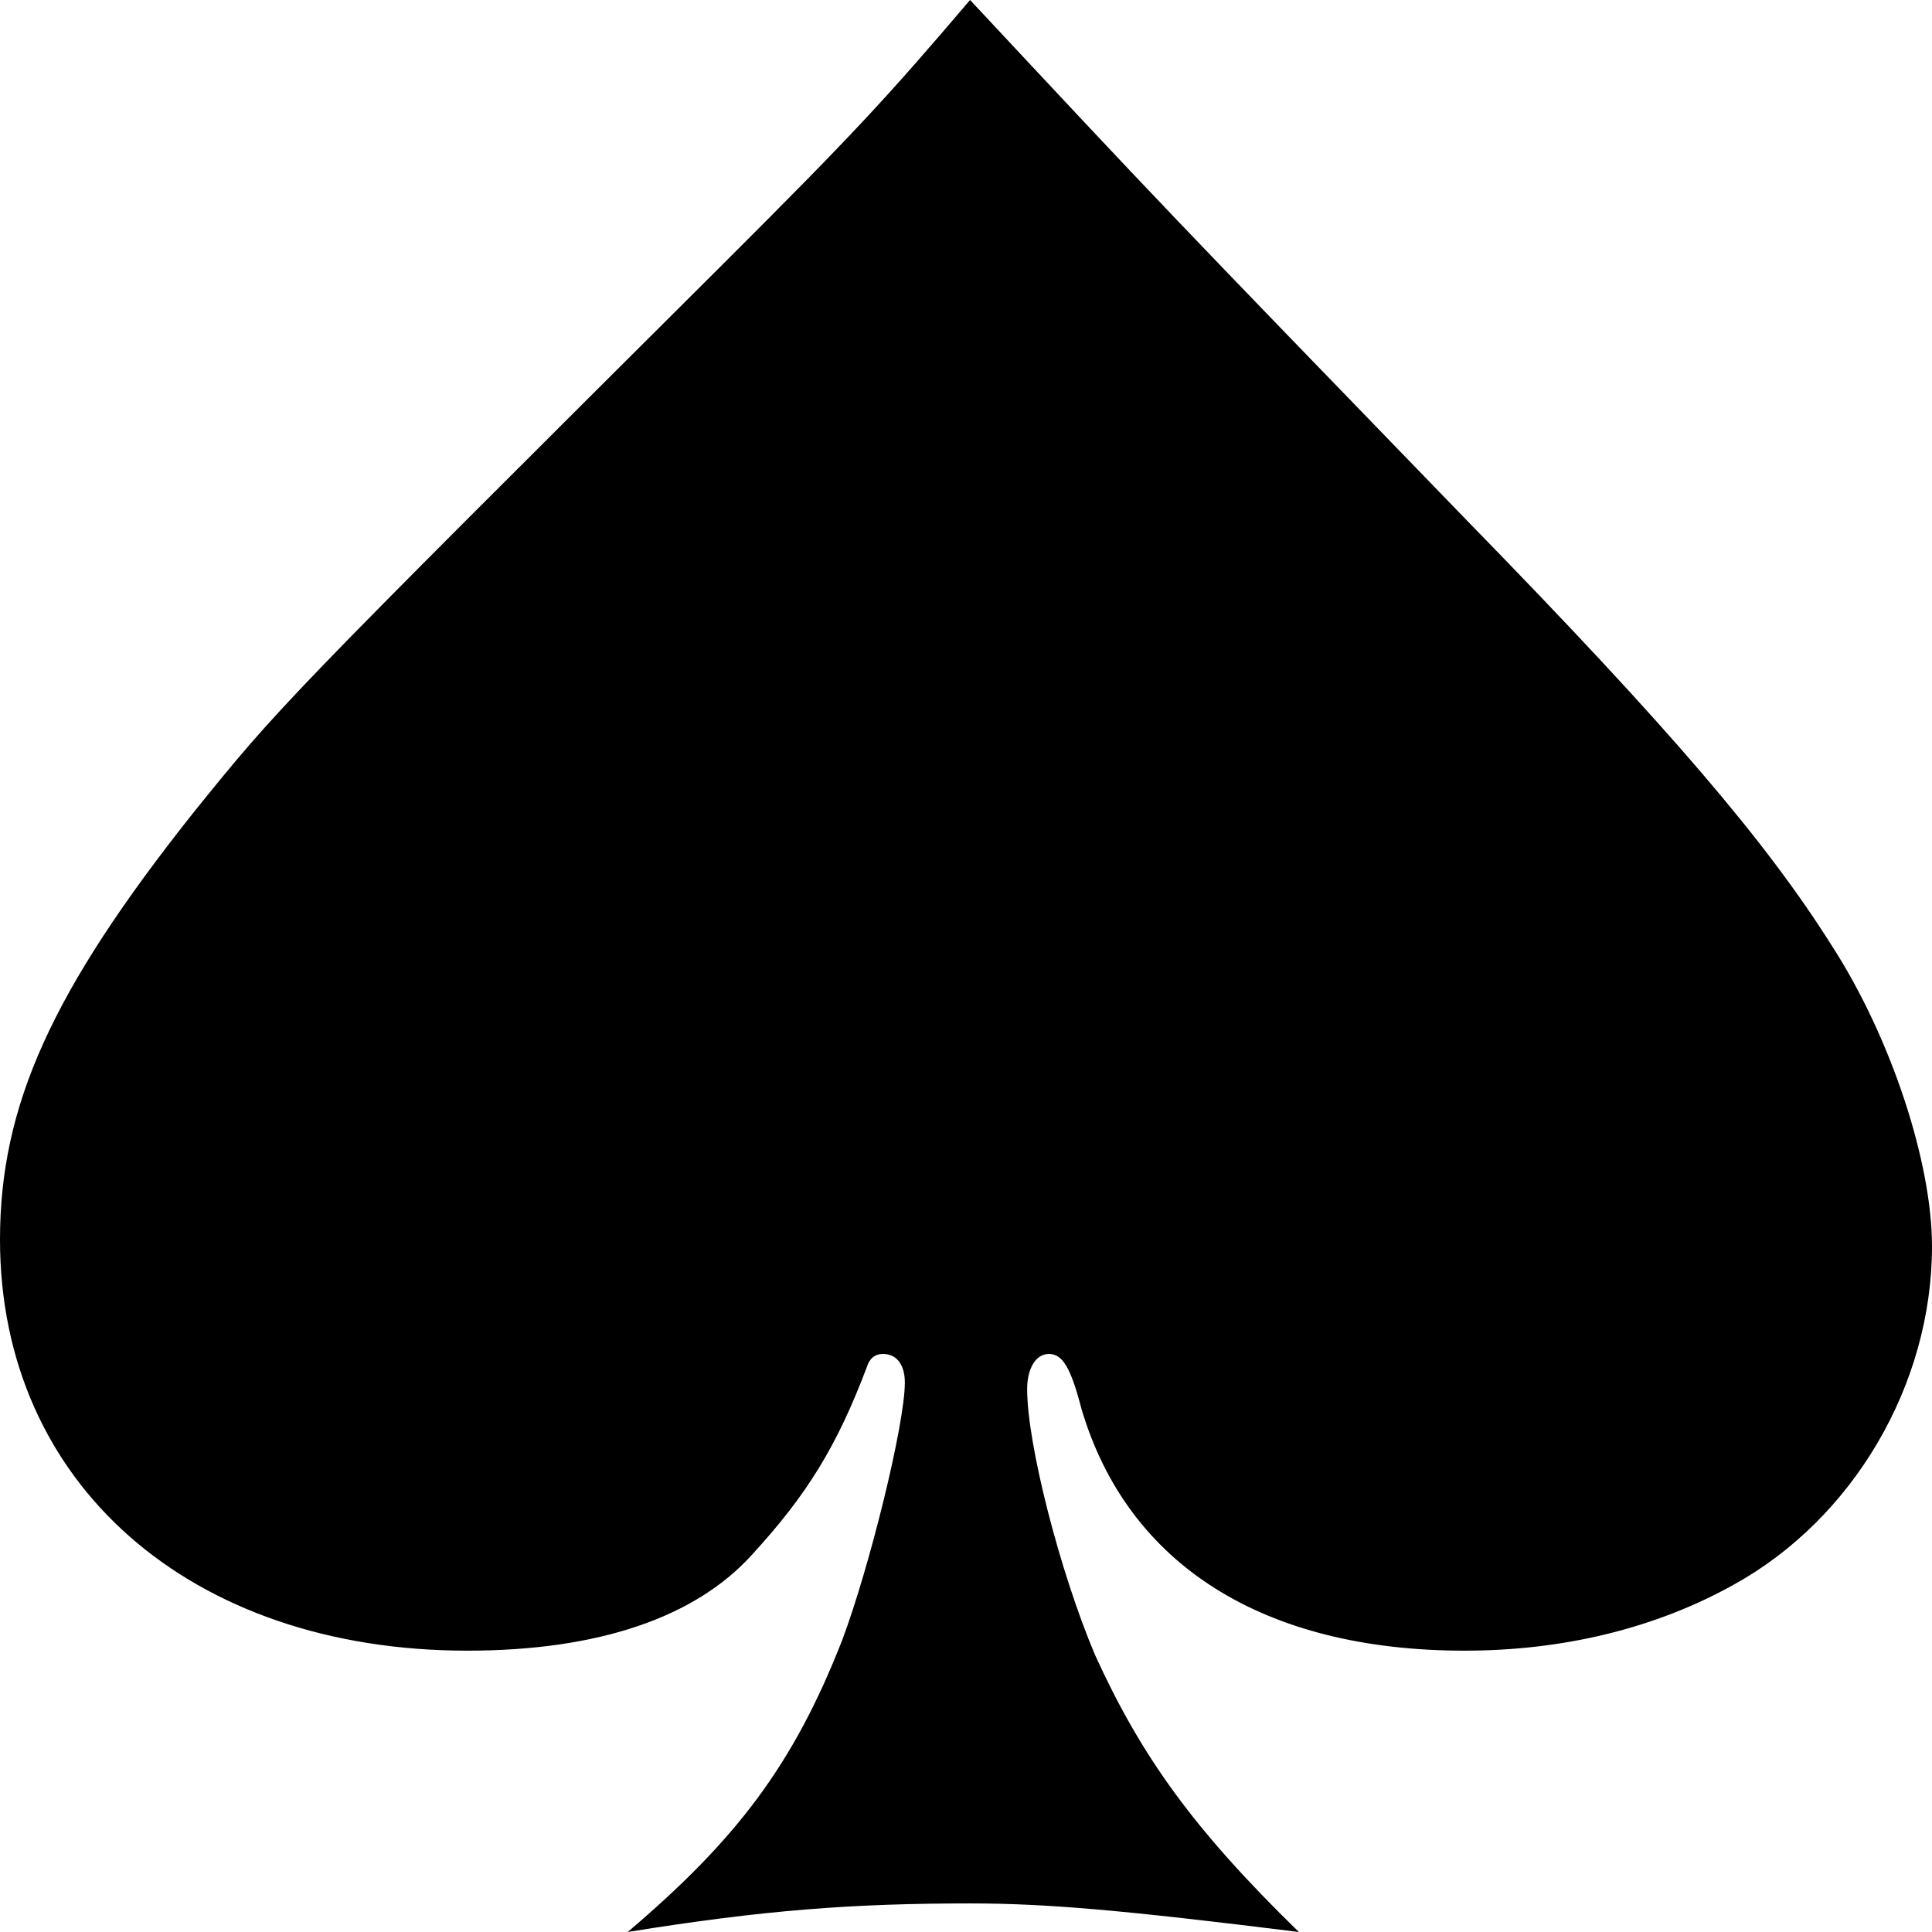 <?xml version="1.0" encoding="UTF-8"?>
<svg width="100px" height="100px" viewBox="0 0 100 100" version="1.1" xmlns="http://www.w3.org/2000/svg" xmlns:xlink="http://www.w3.org/1999/xlink">
    <title>spades</title>
    <g id="suit-spades" stroke="none" stroke-width="1" fill="none" fill-rule="evenodd">
        <path d="M50.211,0 C60.197,10.694 60.197,10.694 75.949,26.962 C86.498,37.77 91.421,43.572 94.796,48.919 C97.89,53.697 100,60.182 100,64.505 C100,71.672 95.921,78.612 89.733,82.025 C85.654,84.3 80.872,85.438 75.809,85.438 C65.401,85.438 58.368,81.001 55.977,72.924 C55.415,70.762 54.993,70.08 54.29,70.08 C53.586,70.08 53.165,70.876 53.165,71.9 C53.165,74.744 54.852,81.342 56.681,85.666 C59.072,90.899 61.744,94.653 67.229,100 C58.087,98.862 54.149,98.521 50.211,98.521 C44.163,98.521 39.522,98.862 32.489,100 C38.115,95.222 41.069,91.354 43.601,84.869 C45.007,81.115 46.835,73.72 46.835,71.559 C46.835,70.648 46.414,70.08 45.71,70.08 C45.288,70.08 45.007,70.307 44.866,70.762 C43.319,74.858 41.772,77.361 38.959,80.432 C36.006,83.732 30.942,85.438 24.191,85.438 C9.845,85.438 0,76.792 0,64.164 C0,57.224 2.672,51.308 9.986,42.093 C14.487,36.519 14.487,36.519 37.553,13.538 C44.163,6.94 45.851,5.119 50.211,0 Z" fill="currentColor"></path>
    </g>
</svg>
